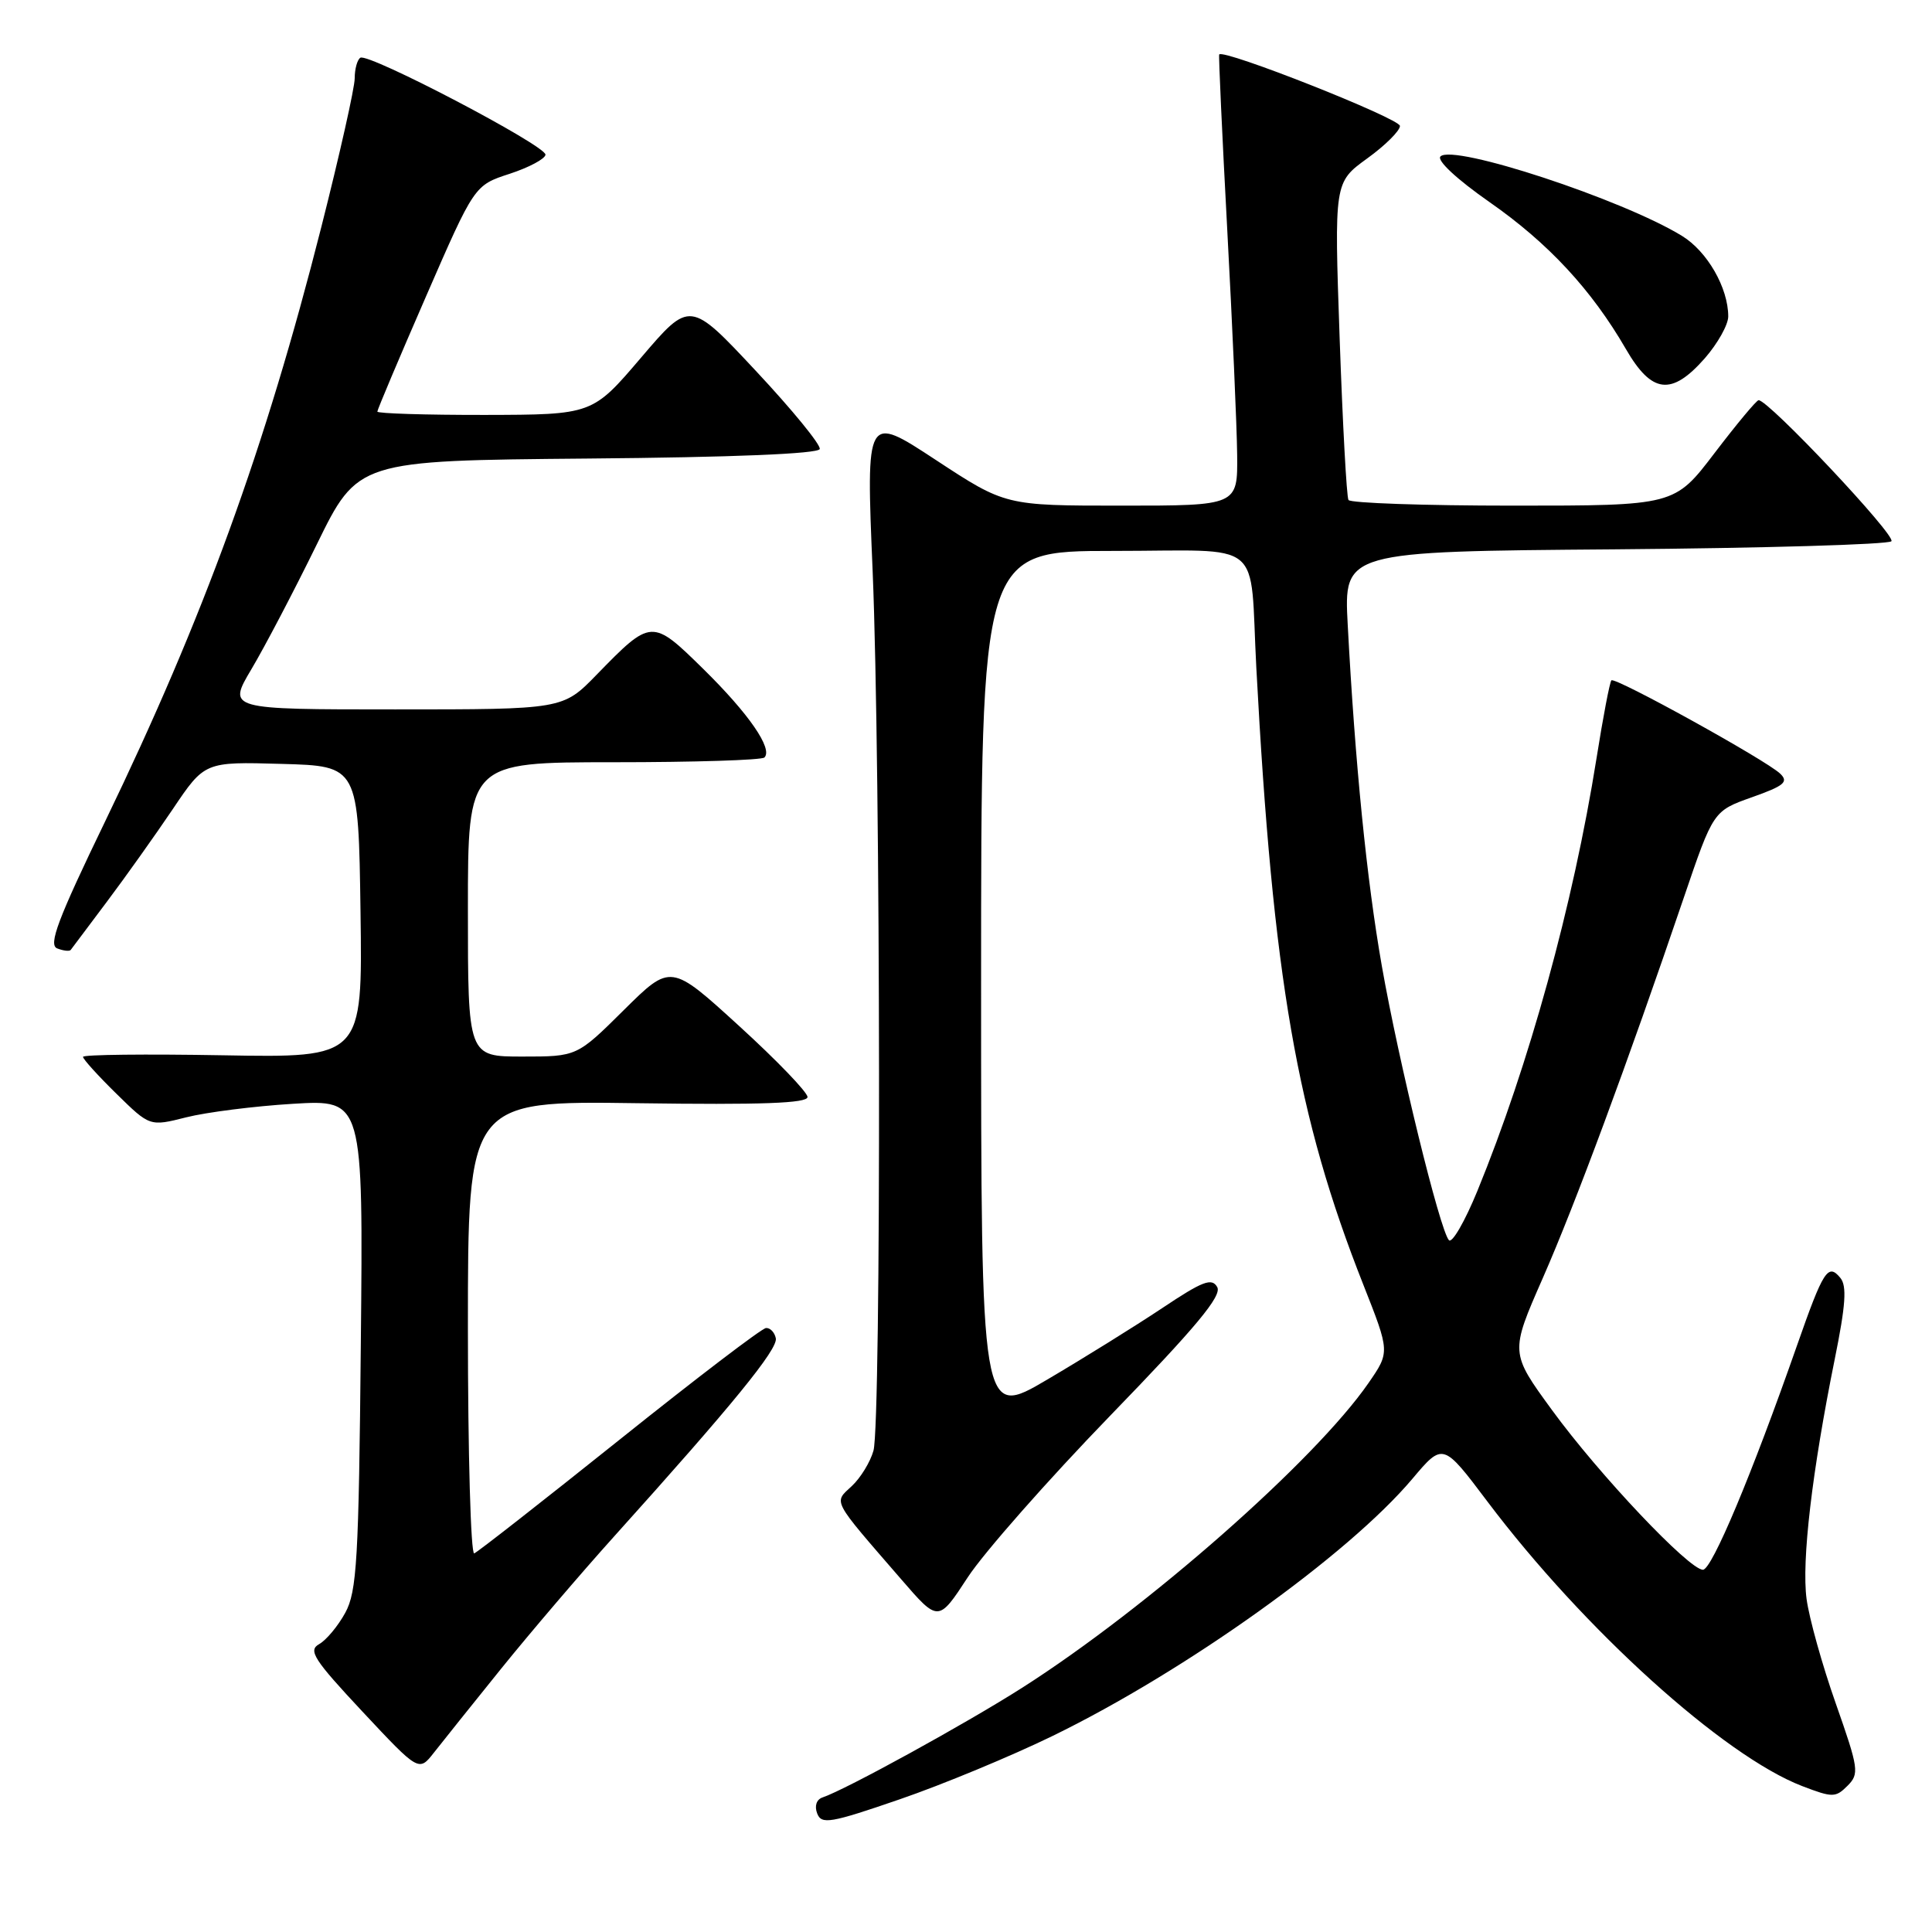 <?xml version="1.0" encoding="UTF-8" standalone="no"?>
<!DOCTYPE svg PUBLIC "-//W3C//DTD SVG 1.1//EN" "http://www.w3.org/Graphics/SVG/1.1/DTD/svg11.dtd" >
<svg xmlns="http://www.w3.org/2000/svg" xmlns:xlink="http://www.w3.org/1999/xlink" version="1.1" viewBox="0 0 256 256">
 <g >
 <path fill="currentColor"
d=" M 139.50 230.01 C 157.17 221.39 178.61 206.06 187.13 195.97 C 191.20 191.14 191.20 191.14 197.09 198.96 C 209.87 215.92 228.42 232.68 238.81 236.67 C 242.83 238.21 243.23 238.20 244.80 236.63 C 246.39 235.04 246.29 234.37 243.25 225.72 C 241.46 220.65 239.72 214.42 239.38 211.87 C 238.71 206.85 240.10 195.00 243.11 180.11 C 244.57 172.90 244.74 170.39 243.85 169.32 C 242.22 167.35 241.60 168.32 238.11 178.29 C 232.11 195.43 226.83 208.00 225.65 208.00 C 223.81 208.00 211.90 195.41 205.67 186.87 C 200.09 179.23 200.09 179.23 204.42 169.37 C 208.74 159.54 215.65 140.89 223.10 118.98 C 227.02 107.46 227.02 107.46 232.14 105.64 C 236.43 104.12 237.03 103.61 235.88 102.51 C 234.01 100.72 214.00 89.66 213.52 90.15 C 213.30 90.36 212.41 95.03 211.54 100.52 C 208.46 119.86 202.59 141.14 195.75 157.83 C 194.10 161.85 192.41 164.78 191.99 164.33 C 190.79 163.03 185.33 140.69 183.10 128.00 C 181.09 116.54 179.56 101.22 178.58 82.79 C 178.06 73.07 178.06 73.07 213.95 72.79 C 233.69 72.63 250.19 72.15 250.62 71.72 C 251.31 71.02 234.30 52.95 233.02 53.03 C 232.73 53.05 230.11 56.20 227.19 60.03 C 221.88 67.00 221.88 67.00 200.50 67.00 C 188.74 67.00 178.92 66.66 178.68 66.25 C 178.43 65.84 177.91 56.20 177.51 44.83 C 176.79 24.17 176.79 24.17 181.14 21.01 C 183.54 19.28 185.50 17.33 185.50 16.69 C 185.50 15.70 162.05 6.42 161.55 7.22 C 161.46 7.37 161.94 17.85 162.62 30.50 C 163.30 43.15 163.89 56.54 163.93 60.25 C 164.00 67.00 164.00 67.00 148.61 67.00 C 133.22 67.00 133.22 67.00 123.99 60.94 C 114.75 54.87 114.75 54.87 115.63 75.69 C 116.70 101.28 116.78 188.48 115.74 192.22 C 115.32 193.72 114.03 195.83 112.87 196.91 C 110.45 199.17 110.10 198.51 119.42 209.27 C 124.34 214.96 124.34 214.96 128.24 208.99 C 130.38 205.72 138.89 196.07 147.14 187.55 C 158.50 175.83 161.93 171.71 161.29 170.55 C 160.58 169.28 159.37 169.74 153.97 173.35 C 150.41 175.72 143.56 179.98 138.75 182.81 C 130.00 187.96 130.00 187.96 130.00 130.48 C 130.00 73.00 130.00 73.00 147.48 73.00 C 167.86 73.00 165.55 71.11 166.47 88.50 C 168.67 129.69 171.85 147.98 180.66 170.26 C 184.17 179.15 184.17 179.15 181.34 183.25 C 174.24 193.52 152.07 213.03 135.50 223.60 C 128.04 228.36 112.04 237.15 108.99 238.17 C 108.19 238.44 107.90 239.30 108.28 240.29 C 108.85 241.78 110.01 241.59 119.21 238.42 C 124.87 236.48 134.00 232.69 139.50 230.01 Z  M 66.42 221.09 C 70.23 216.37 76.99 208.45 81.45 203.50 C 97.04 186.19 103.10 178.76 102.80 177.33 C 102.64 176.54 102.05 175.93 101.50 175.97 C 100.95 176.00 92.21 182.67 82.09 190.77 C 71.96 198.87 63.30 205.65 62.84 205.83 C 62.38 206.02 62.00 192.60 62.00 176.01 C 62.00 145.86 62.00 145.86 84.50 146.18 C 100.88 146.41 107.00 146.19 107.00 145.36 C 107.00 144.73 102.92 140.49 97.94 135.95 C 88.88 127.68 88.88 127.68 82.66 133.84 C 76.45 140.00 76.45 140.00 69.22 140.00 C 62.00 140.00 62.00 140.00 62.00 120.50 C 62.00 101.00 62.00 101.00 81.33 101.00 C 91.97 101.00 100.95 100.72 101.29 100.37 C 102.44 99.23 99.22 94.57 93.20 88.65 C 86.38 81.95 86.31 81.96 79.04 89.42 C 74.58 94.00 74.58 94.00 52.36 94.00 C 30.15 94.00 30.15 94.00 33.32 88.66 C 35.07 85.72 38.96 78.30 41.96 72.17 C 47.41 61.03 47.41 61.03 77.87 60.76 C 97.09 60.60 108.44 60.13 108.62 59.50 C 108.78 58.95 104.97 54.29 100.16 49.15 C 91.42 39.80 91.42 39.80 84.96 47.37 C 78.50 54.95 78.50 54.95 64.25 54.98 C 56.41 54.99 50.00 54.79 50.00 54.54 C 50.00 54.29 52.89 47.44 56.43 39.32 C 62.86 24.55 62.86 24.55 67.53 23.03 C 70.09 22.19 72.23 21.05 72.28 20.50 C 72.37 19.31 48.84 6.98 47.75 7.65 C 47.34 7.91 47.00 9.13 47.00 10.38 C 47.00 11.62 45.01 20.48 42.58 30.07 C 35.14 59.41 27.00 81.79 13.95 108.80 C 7.65 121.83 6.38 125.21 7.58 125.67 C 8.41 125.99 9.21 126.08 9.37 125.87 C 9.52 125.67 11.67 122.80 14.15 119.50 C 16.63 116.20 20.56 110.67 22.89 107.22 C 27.12 100.93 27.12 100.93 37.31 101.22 C 47.50 101.50 47.50 101.50 47.77 120.83 C 48.04 140.16 48.04 140.16 29.52 139.83 C 19.33 139.65 11.00 139.74 11.00 140.04 C 11.00 140.34 12.99 142.54 15.43 144.93 C 19.85 149.27 19.85 149.27 24.68 148.05 C 27.33 147.38 33.69 146.57 38.81 146.26 C 48.13 145.70 48.13 145.70 47.81 178.10 C 47.54 206.69 47.29 210.88 45.75 213.70 C 44.79 215.46 43.23 217.33 42.28 217.86 C 40.80 218.69 41.58 219.90 48.03 226.80 C 55.50 234.78 55.50 234.78 57.50 232.23 C 58.60 230.83 62.61 225.81 66.42 221.09 Z  M 225.90 47.47 C 227.60 45.52 229.00 43.03 229.00 41.93 C 229.00 38.14 226.22 33.30 222.86 31.25 C 214.98 26.42 192.56 19.04 190.87 20.73 C 190.35 21.25 193.03 23.75 197.37 26.78 C 205.17 32.22 210.88 38.38 215.44 46.25 C 218.87 52.18 221.49 52.48 225.90 47.47 Z "/>
</g>
</svg>